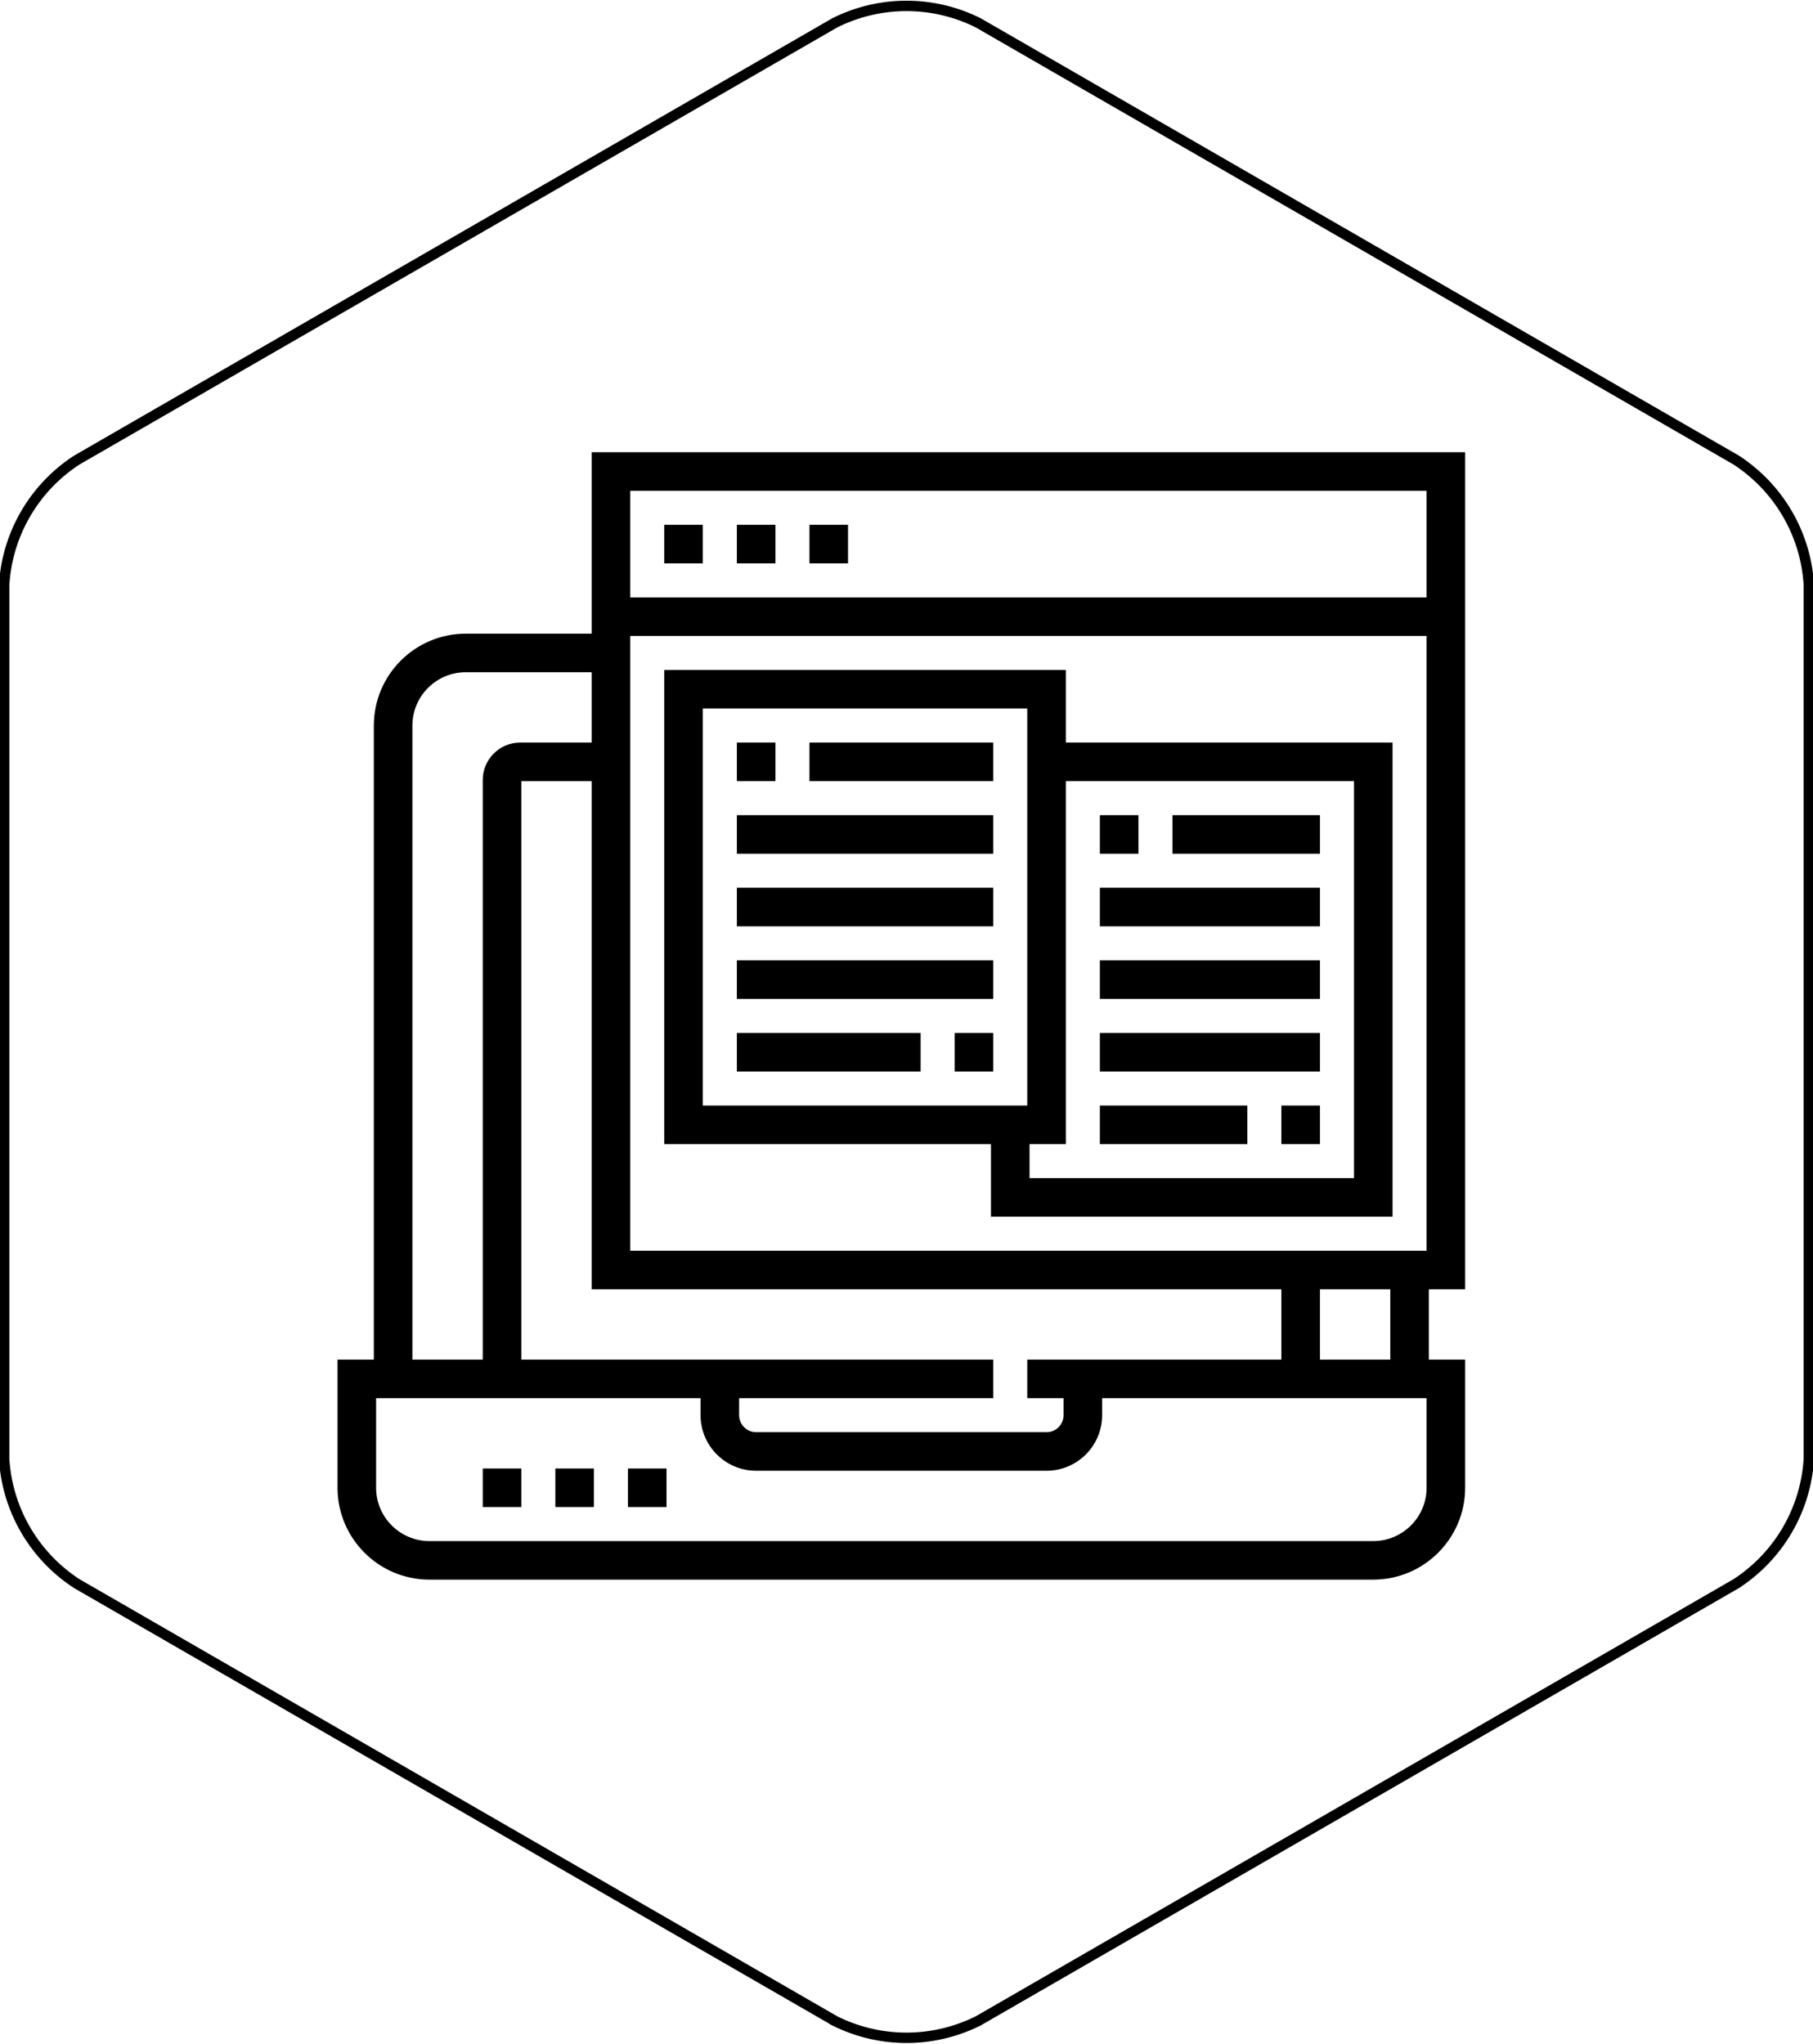 <svg width="87.1" height="98.2" xmlns="http://www.w3.org/2000/svg">
 <title>icon-eda</title>

 <g>
  <title>background</title>
  <rect fill="none" id="canvas_background" height="602" width="802" y="-1" x="-1"/>
 </g>
 <g>
  <title>Layer 1</title>
  <path id="svg_2" fill="none" stroke="#000" stroke-miterlimit="10" stroke-width="0.5px" d="m86.9,28.1a7.7,7.7 0 0 0 -3.5,-6l-36.4,-21a7.7,7.7 0 0 0 -6.9,0l-36.4,21a7.7,7.7 0 0 0 -3.5,6l0,42a7.7,7.7 0 0 0 3.5,6l36.4,21a7.7,7.7 0 0 0 6.9,0l36.4,-21a7.7,7.7 0 0 0 3.5,-6l0,-42z"/>
  <g stroke="null" id="svg_256">
   <g stroke="null" transform="matrix(0.109,0,0,0.109,-25.256,-30.195) " id="svg_216">
    <g stroke="null" id="svg_217">
     <g stroke="null" id="svg_218">
      <path stroke="null" id="svg_219" d="m876.975,844.864l0,-368l-384,0l0,80l-56,0c-22.056,0 -40,17.944 -40,40l0,280l-16,0l0,56c0,22.056 17.944,40 40,40l416,0c22.056,0 40,-17.944 40,-40l0,-56l-16,0l0,-32l16,0zm-368,-352l352,0l0,48l-352,0l0,-48zm288,352l0,32l-112,0l0,16l16,0l0,8c0,4.408 -3.592,8 -8,8l-128,0c-4.408,0 -8,-3.592 -8,-8l0,-8l112,0l0,-16l-208,0l0,-256l32,0l0,224l304,0zm-384,-248c0,-13.232 10.768,-24 24,-24l56,0l0,32l-32,0c-8.824,0 -16,7.176 -16,16l0,256l-32,0l0,-280zm448,336c0,13.232 -10.768,24 -24,24l-416,0c-13.232,0 -24,-10.768 -24,-24l0,-40l144,0l0,8c0,13.232 10.768,24 24,24l128,0c13.232,0 24,-10.768 24,-24l0,-8l144,0l0,40zm-48,-56l0,-32l32,0l0,32l-32,0zm-304,-48l0,-272l352,0l0,272l-352,0z"/>
      <rect stroke="null" id="svg_220" height="16" width="16" y="924.864" x="444.975"/>
      <rect stroke="null" id="svg_221" height="16" width="16" y="924.864" x="476.975"/>
      <rect stroke="null" id="svg_222" height="16" width="16" y="924.864" x="508.975"/>
      <rect stroke="null" id="svg_223" height="16" width="16" y="508.864" x="524.975"/>
      <rect stroke="null" id="svg_224" height="16" width="16" y="508.864" x="556.975"/>
      <rect stroke="null" id="svg_225" height="16" width="16" y="508.864" x="588.975"/>
      <path stroke="null" id="svg_226" d="m700.975,572.864l-176,0l0,208l144,0l0,32l176,0l0,-208l-144,0l0,-32zm-160,192l0,-176l144,0l0,176l-144,0zm288,-144l0,176l-144,0l0,-16l16,0l0,-160l128,0z"/>
      <rect stroke="null" id="svg_227" height="16" width="16" y="604.864" x="556.975"/>
      <rect stroke="null" id="svg_228" height="16" width="80" y="604.864" x="588.975"/>
      <rect stroke="null" id="svg_229" height="16" width="112" y="636.864" x="556.975"/>
      <rect stroke="null" id="svg_230" height="16" width="16" y="732.864" x="652.975"/>
      <rect stroke="null" id="svg_231" height="16" width="80" y="732.864" x="556.975"/>
      <rect stroke="null" id="svg_232" height="16" width="112" y="700.864" x="556.975"/>
      <rect stroke="null" id="svg_233" height="16" width="112" y="668.864" x="556.975"/>
      <rect stroke="null" id="svg_234" height="16" width="16" y="636.864" x="716.975"/>
      <rect stroke="null" id="svg_235" height="16" width="64" y="636.864" x="748.975"/>
      <rect stroke="null" id="svg_236" height="16" width="96" y="668.864" x="716.975"/>
      <rect stroke="null" id="svg_237" height="16" width="16" y="764.864" x="796.975"/>
      <rect stroke="null" id="svg_238" height="16" width="64" y="764.864" x="716.975"/>
      <rect stroke="null" id="svg_239" height="16" width="96" y="732.864" x="716.975"/>
      <rect stroke="null" id="svg_240" height="16" width="96" y="700.864" x="716.975"/>
     </g>
    </g>
   </g>
   <g stroke="null" transform="matrix(0.109,0,0,0.109,-25.256,-30.195) " id="svg_241"/>
   <g stroke="null" transform="matrix(0.109,0,0,0.109,-25.256,-30.195) " id="svg_242"/>
   <g stroke="null" transform="matrix(0.109,0,0,0.109,-25.256,-30.195) " id="svg_243"/>
   <g stroke="null" transform="matrix(0.109,0,0,0.109,-25.256,-30.195) " id="svg_244"/>
   <g stroke="null" transform="matrix(0.109,0,0,0.109,-25.256,-30.195) " id="svg_245"/>
   <g stroke="null" transform="matrix(0.109,0,0,0.109,-25.256,-30.195) " id="svg_246"/>
   <g stroke="null" transform="matrix(0.109,0,0,0.109,-25.256,-30.195) " id="svg_247"/>
   <g stroke="null" transform="matrix(0.109,0,0,0.109,-25.256,-30.195) " id="svg_248"/>
   <g stroke="null" transform="matrix(0.109,0,0,0.109,-25.256,-30.195) " id="svg_249"/>
   <g stroke="null" transform="matrix(0.109,0,0,0.109,-25.256,-30.195) " id="svg_250"/>
   <g stroke="null" transform="matrix(0.109,0,0,0.109,-25.256,-30.195) " id="svg_251"/>
   <g stroke="null" transform="matrix(0.109,0,0,0.109,-25.256,-30.195) " id="svg_252"/>
   <g stroke="null" transform="matrix(0.109,0,0,0.109,-25.256,-30.195) " id="svg_253"/>
   <g stroke="null" transform="matrix(0.109,0,0,0.109,-25.256,-30.195) " id="svg_254"/>
   <g stroke="null" transform="matrix(0.109,0,0,0.109,-25.256,-30.195) " id="svg_255"/>
  </g>
 </g>
</svg>
